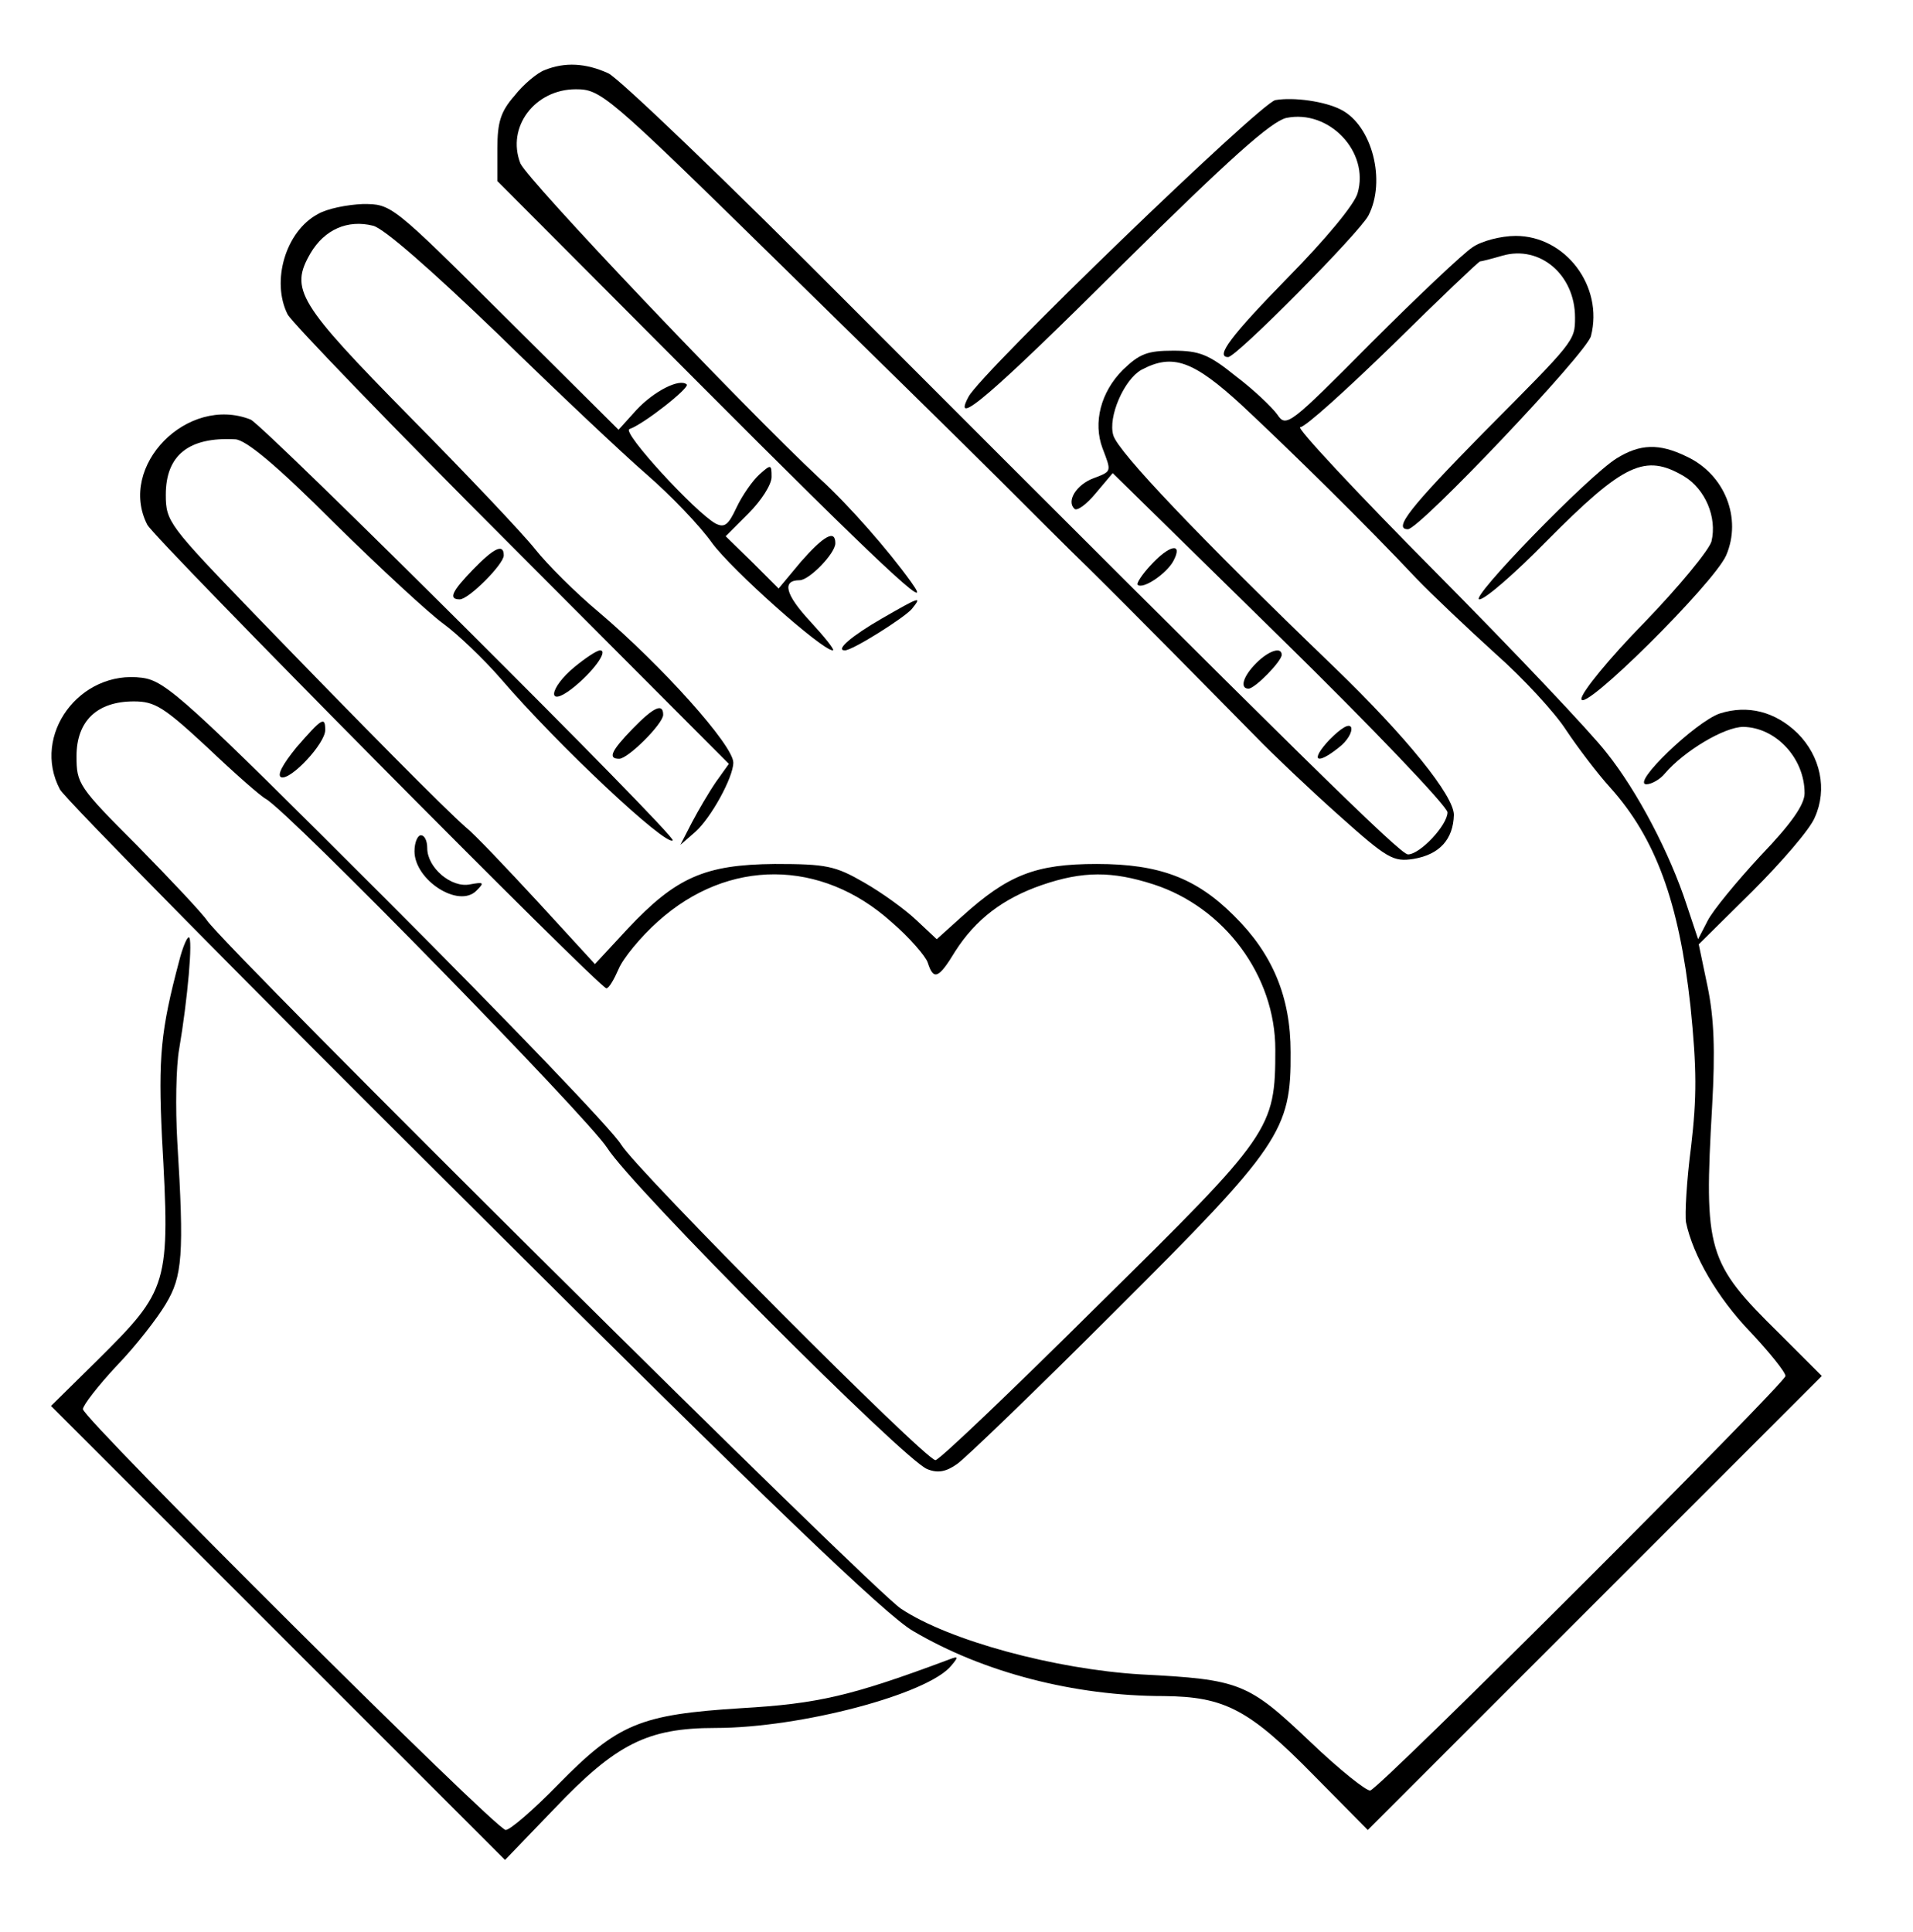 <?xml version="1.0" standalone="no"?>
<!DOCTYPE svg PUBLIC "-//W3C//DTD SVG 20010904//EN"
 "http://www.w3.org/TR/2001/REC-SVG-20010904/DTD/svg10.dtd">
<svg version="1.0" xmlns="http://www.w3.org/2000/svg"
 width="300pt" height="303pt" viewBox="0 0 300 303"
 preserveAspectRatio="xMidYMid meet">
<g transform="translate(0,303) scale(0.1,-0.1)"
fill="#000000" stroke="none">
<path d="M854 2920 c-11 -4 -33 -22 -47 -40 -22 -25 -27 -42 -27 -83 l0 -51
313 -314 c284 -285 377 -372 336 -315 -35 49 -98 121 -143 162 -124 116 -460
470 -470 495 -22 57 23 116 87 116 39 0 49 -8 308 -262 148 -145 307 -301 354
-348 47 -47 110 -110 141 -140 72 -71 201 -202 263 -265 26 -27 85 -83 131
-124 76 -68 85 -73 117 -68 41 7 62 31 63 69 0 30 -74 122 -188 232 -214 206
-338 337 -346 363 -9 29 17 88 44 103 49 26 81 15 159 -57 76 -71 193 -186
272 -270 25 -26 81 -79 124 -118 43 -38 93 -92 111 -120 18 -27 49 -68 69 -90
71 -79 108 -179 126 -343 10 -98 10 -143 1 -220 -7 -53 -10 -107 -8 -119 11
-52 49 -118 101 -172 30 -32 55 -63 55 -69 0 -11 -633 -644 -651 -650 -5 -2
-48 32 -95 77 -97 92 -109 97 -265 105 -134 8 -301 53 -376 103 -47 31 -1053
1030 -1088 1079 -8 12 -58 65 -110 118 -92 92 -95 97 -95 140 0 55 32 86 90
86 33 0 47 -9 115 -72 42 -40 84 -77 92 -81 38 -22 504 -499 535 -547 39 -62
466 -490 502 -504 17 -7 30 -4 47 8 13 9 124 116 247 239 260 259 277 284 276
407 0 86 -28 154 -89 214 -59 59 -117 81 -215 81 -96 0 -139 -17 -211 -82
l-40 -36 -32 30 c-18 17 -54 43 -82 59 -45 26 -59 29 -140 29 -110 -1 -155
-21 -231 -102 l-51 -55 -89 97 c-49 53 -100 107 -114 118 -32 28 -159 156
-333 336 -132 137 -137 143 -137 185 0 62 36 91 109 87 17 -1 65 -41 155 -131
72 -71 149 -142 171 -158 22 -16 63 -55 90 -86 91 -106 260 -264 270 -254 7 6
-641 651 -662 660 -99 39 -209 -73 -162 -165 12 -23 709 -727 720 -727 4 0 12
14 19 30 7 17 35 51 62 75 110 99 256 98 366 -1 28 -24 54 -54 57 -64 9 -28
17 -25 43 18 32 50 75 83 136 104 64 22 110 22 175 1 111 -36 191 -143 191
-259 0 -125 -6 -133 -278 -401 -135 -134 -249 -243 -255 -243 -16 0 -468 454
-493 495 -13 22 -178 194 -367 383 -317 317 -347 344 -384 349 -98 13 -174
-90 -129 -175 8 -15 300 -311 648 -657 458 -457 649 -640 690 -663 110 -65
253 -102 393 -102 95 -1 133 -20 235 -124 l85 -86 356 356 356 356 -67 67
c-113 111 -118 129 -105 356 5 88 3 138 -7 187 l-14 67 84 83 c46 46 91 98 98
116 20 44 9 96 -27 132 -35 34 -78 45 -122 31 -38 -13 -140 -111 -115 -111 8
0 22 8 29 17 30 35 93 73 123 73 51 -1 96 -49 96 -104 0 -18 -21 -48 -69 -98
-37 -40 -75 -86 -83 -102 l-15 -29 -18 54 c-26 80 -77 178 -126 239 -23 30
-143 157 -268 283 -124 125 -219 227 -212 227 8 0 73 59 146 130 73 72 134
130 136 130 2 0 18 4 35 9 59 17 114 -30 114 -97 0 -37 -1 -37 -144 -181 -114
-116 -142 -151 -118 -151 18 0 281 277 287 303 20 78 -40 157 -118 157 -23 0
-54 -8 -68 -18 -14 -9 -86 -77 -159 -150 -128 -129 -133 -133 -147 -112 -8 11
-37 39 -65 60 -42 34 -57 40 -98 40 -41 0 -53 -5 -79 -30 -35 -35 -47 -83 -32
-123 14 -37 15 -36 -14 -47 -27 -10 -43 -36 -30 -48 4 -4 19 7 33 24 l27 32
263 -258 c144 -141 262 -265 262 -274 0 -20 -43 -66 -62 -66 -12 0 -162 147
-876 862 -190 191 -361 355 -378 363 -35 16 -68 18 -100 5z"/>
<path d="M2000 2873 c-24 -5 -460 -426 -481 -465 -28 -52 36 3 240 206 170
168 234 225 258 231 67 14 131 -53 112 -118 -5 -18 -51 -73 -109 -132 -89 -91
-115 -125 -94 -125 13 0 206 195 220 222 28 54 6 141 -43 166 -25 13 -74 20
-103 15z"/>
<path d="M498 2694 c-50 -27 -73 -105 -47 -157 6 -12 164 -176 351 -363 l341
-342 -20 -28 c-11 -16 -28 -45 -38 -64 l-18 -35 23 20 c25 22 60 86 60 109 0
27 -112 152 -211 236 -36 30 -81 75 -100 99 -19 24 -107 117 -196 207 -176
179 -189 200 -156 257 22 37 58 53 98 43 17 -4 92 -70 195 -169 91 -89 197
-189 234 -221 38 -33 84 -81 103 -108 31 -42 172 -168 189 -168 4 0 -12 20
-35 45 -40 43 -45 65 -17 65 15 0 56 42 56 58 0 22 -18 12 -54 -29 l-35 -42
-41 41 -42 41 36 36 c20 20 36 45 36 57 0 20 -1 20 -19 4 -11 -10 -27 -33 -36
-52 -13 -28 -19 -32 -33 -25 -32 18 -147 143 -135 148 23 8 95 65 90 70 -11
10 -51 -10 -79 -40 l-28 -31 -178 177 c-178 177 -178 177 -223 177 -24 -1 -56
-7 -71 -16z"/>
<path d="M2535 2311 c-45 -28 -232 -221 -215 -221 9 0 56 41 105 91 122 123
155 138 216 102 33 -20 52 -64 43 -102 -4 -14 -51 -71 -105 -127 -55 -56 -99
-110 -99 -120 0 -25 207 180 227 225 25 58 -2 127 -62 155 -43 21 -73 20 -110
-3z"/>
<path d="M742 2137 c-34 -35 -39 -47 -21 -47 14 0 69 55 69 69 0 19 -15 12
-48 -22z"/>
<path d="M1804 2143 c-13 -14 -22 -28 -20 -30 8 -8 45 17 56 37 16 30 -6 26
-36 -7z"/>
<path d="M1383 2060 c-47 -27 -74 -50 -58 -50 12 0 93 51 105 65 17 21 12 19
-47 -15z"/>
<path d="M901 1984 c-40 -33 -44 -65 -4 -34 32 25 58 60 44 60 -5 0 -23 -12
-40 -26z"/>
<path d="M1970 1990 c-21 -21 -26 -40 -12 -40 10 0 52 43 52 53 0 13 -20 7
-40 -13z"/>
<path d="M992 1887 c-34 -35 -39 -47 -21 -47 14 0 69 55 69 69 0 19 -15 12
-48 -22z"/>
<path d="M465 1858 c-22 -27 -31 -44 -24 -47 15 -5 69 53 69 74 0 22 -5 19
-45 -27z"/>
<path d="M2085 1870 c-31 -33 -21 -41 15 -12 13 10 21 24 19 31 -3 7 -15 0
-34 -19z"/>
<path d="M650 1695 c0 -45 69 -90 97 -62 13 13 12 14 -10 10 -29 -6 -67 26
-67 57 0 11 -4 20 -10 20 -5 0 -10 -11 -10 -25z"/>
<path d="M281 1523 c-29 -109 -33 -151 -27 -277 13 -232 11 -238 -103 -351
l-71 -70 356 -356 356 -356 77 80 c97 102 146 127 253 127 133 0 334 53 370
98 11 13 11 15 -2 10 -155 -58 -207 -70 -328 -77 -158 -10 -193 -24 -287 -120
-38 -39 -75 -71 -82 -71 -15 0 -663 645 -663 660 0 6 24 37 53 68 30 31 64 75
77 97 26 43 29 77 18 255 -3 52 -2 118 3 145 13 76 22 175 15 175 -3 0 -10
-17 -15 -37z"/>
</g>
</svg>
